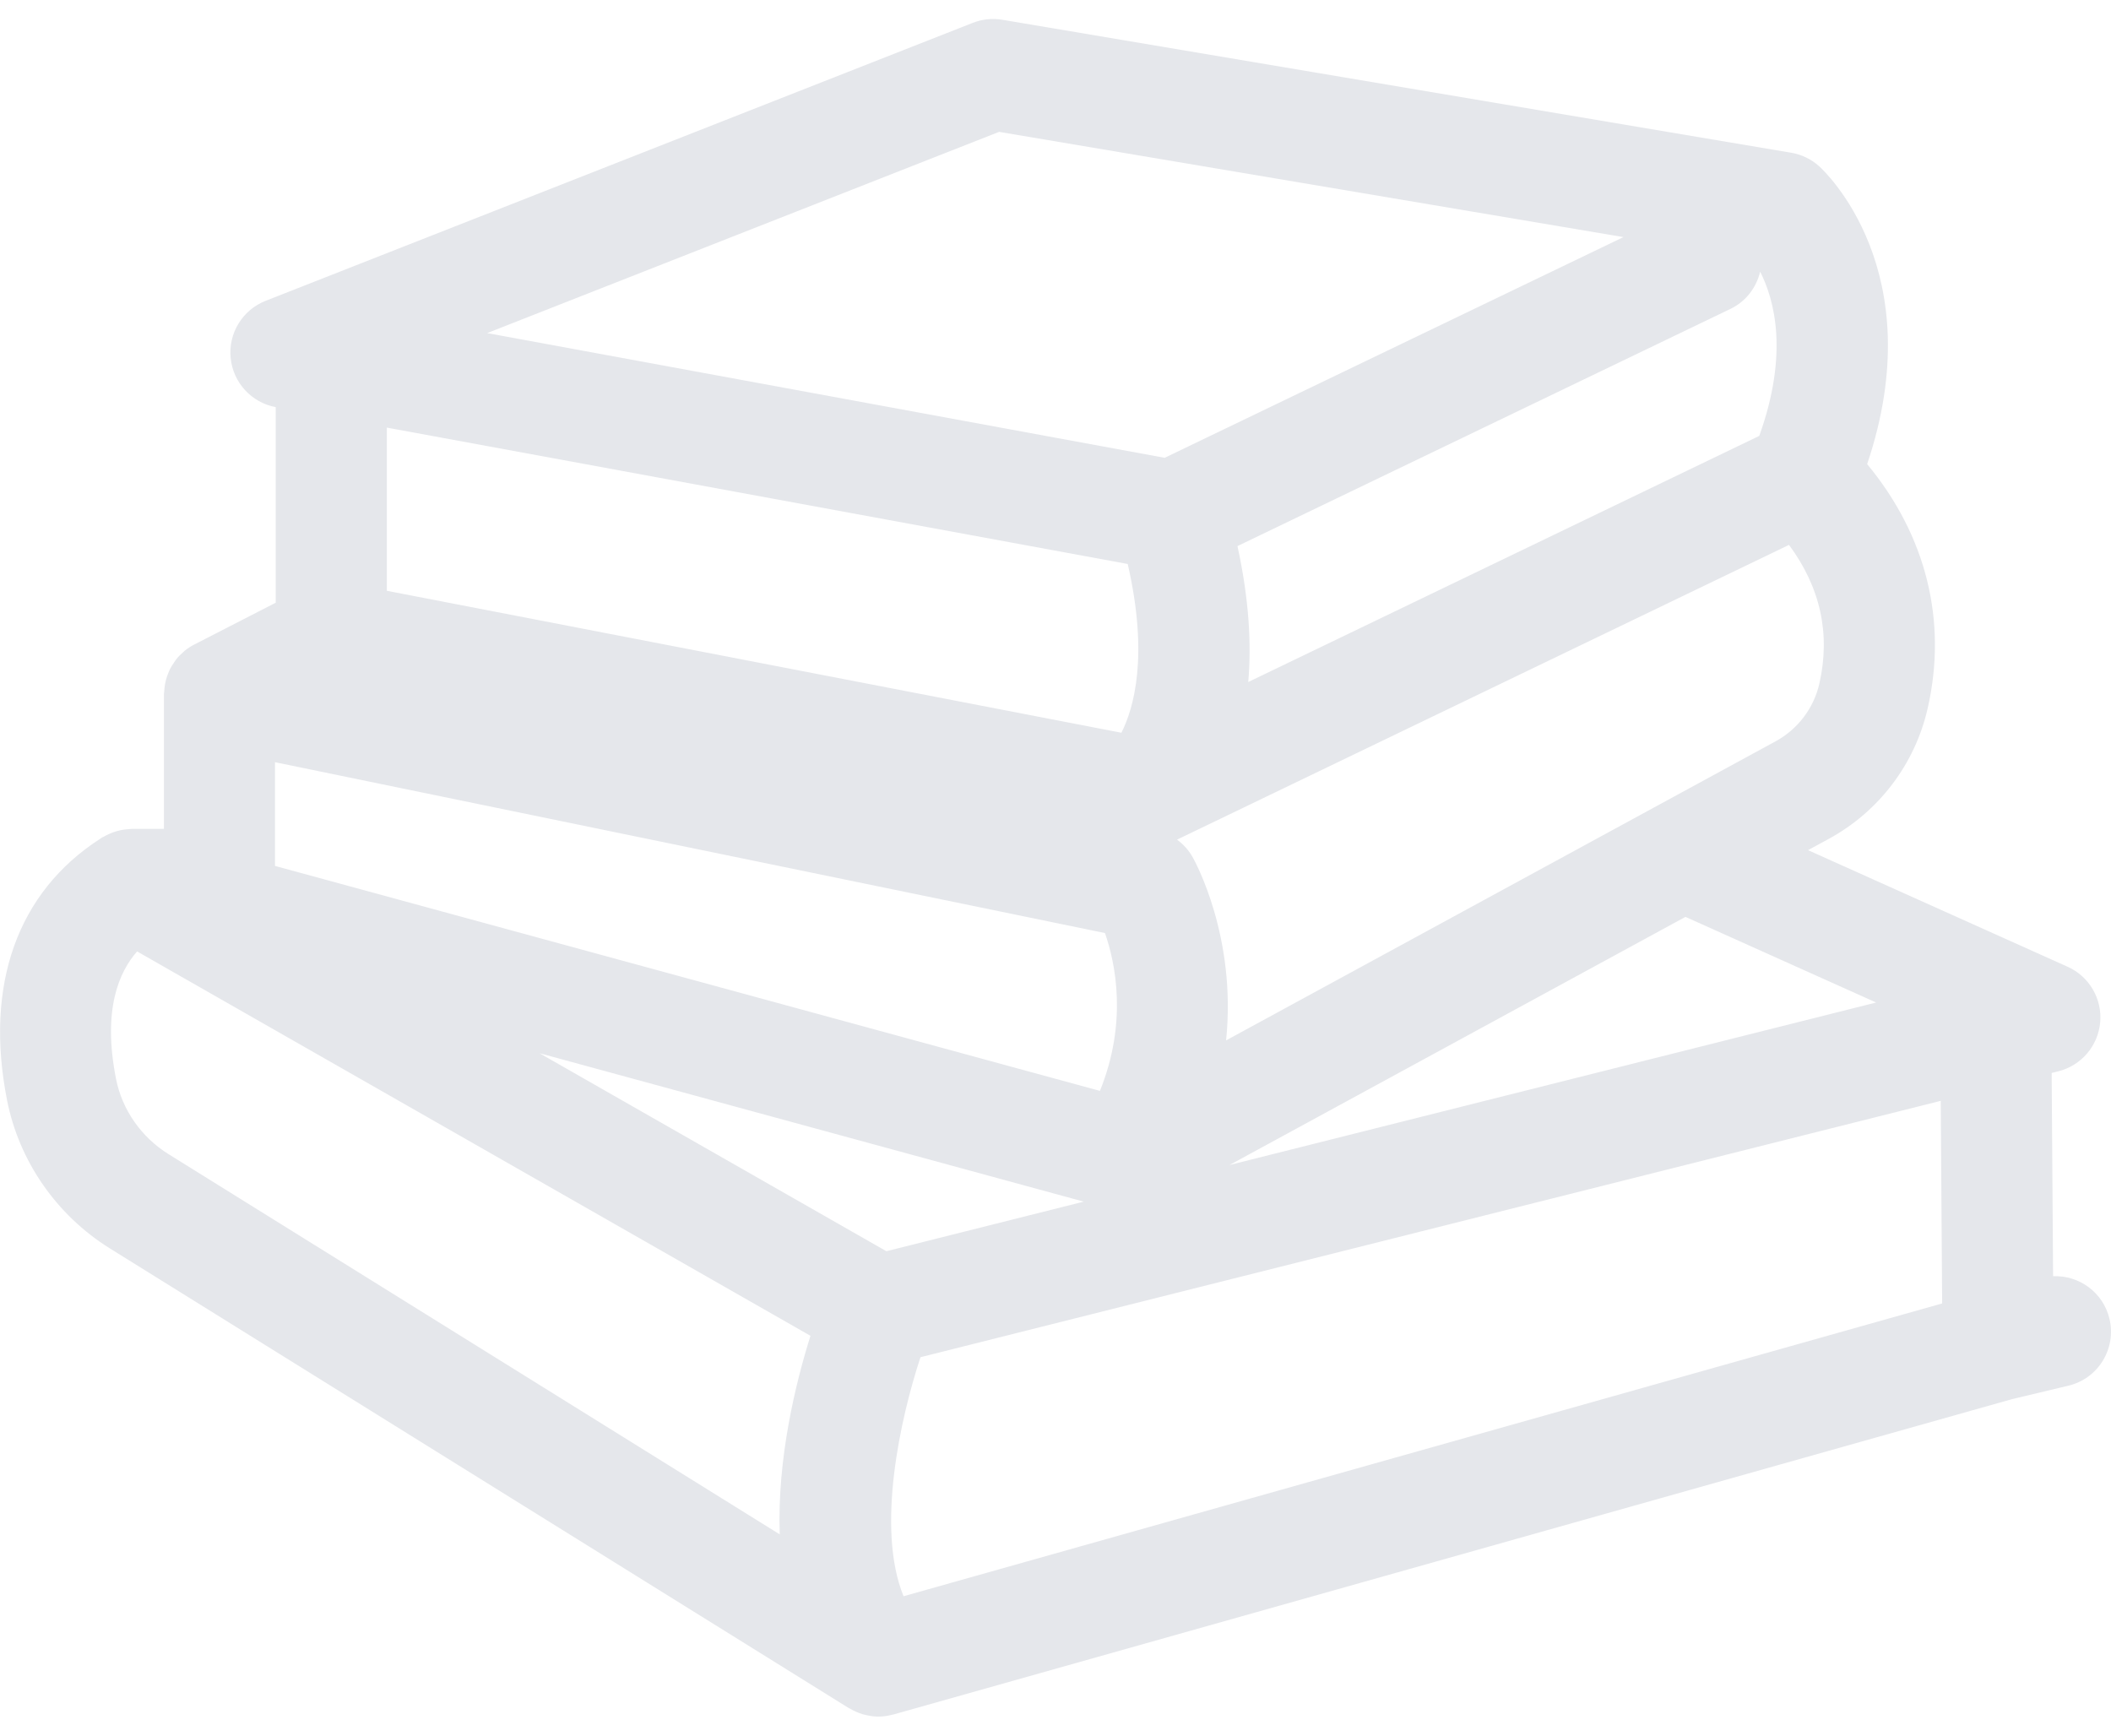 <svg width="90" height="74" viewBox="0 0 90 74" fill="none" xmlns="http://www.w3.org/2000/svg">
<path d="M89.935 56.228C89.667 55.106 88.643 54.364 87.531 54.414L87.47 45.747L87.757 45.675C88.735 45.429 89.45 44.591 89.539 43.586C89.628 42.581 89.07 41.63 88.15 41.218L77.083 36.247L77.964 35.768C80.102 34.605 81.639 32.581 82.181 30.214C83.036 26.48 82.122 22.829 79.604 19.788C82.379 11.554 77.764 7.273 77.555 7.086C77.221 6.786 76.807 6.586 76.365 6.512L42.735 0.843C42.309 0.771 41.875 0.817 41.474 0.974L11.323 12.827C10.34 13.214 9.731 14.205 9.833 15.258C9.935 16.309 10.718 17.164 11.755 17.358V25.697L8.307 27.468C8.304 27.469 8.302 27.471 8.299 27.472L8.275 27.484C8.126 27.56 7.99 27.651 7.865 27.753L7.861 27.756C7.848 27.766 7.84 27.78 7.827 27.79C7.712 27.887 7.607 27.993 7.515 28.108C7.481 28.15 7.455 28.197 7.424 28.241C7.361 28.331 7.301 28.423 7.251 28.52C7.222 28.577 7.2 28.636 7.176 28.695C7.138 28.788 7.104 28.881 7.078 28.978C7.061 29.042 7.048 29.106 7.036 29.171C7.018 29.272 7.007 29.372 7.002 29.475C7 29.514 6.989 29.551 6.989 29.59V35.339H5.621C5.61 35.339 5.601 35.342 5.59 35.342C5.555 35.342 5.522 35.35 5.488 35.352C5.325 35.361 5.168 35.386 5.016 35.426C4.966 35.439 4.918 35.455 4.868 35.472C4.711 35.525 4.563 35.592 4.423 35.674C4.402 35.686 4.379 35.691 4.358 35.703C4.344 35.712 4.332 35.722 4.318 35.73C4.303 35.74 4.289 35.75 4.274 35.76C0.743 38.035 -0.669 41.989 0.301 46.91C0.814 49.511 2.413 51.814 4.689 53.23L36.196 72.831C36.211 72.84 36.227 72.843 36.242 72.851C36.408 72.95 36.585 73.029 36.771 73.085C36.801 73.094 36.831 73.1 36.862 73.108C37.051 73.157 37.246 73.189 37.445 73.189C37.447 73.189 37.449 73.188 37.452 73.188C37.457 73.188 37.462 73.188 37.468 73.188C37.675 73.188 37.872 73.153 38.063 73.103C38.072 73.101 38.081 73.102 38.09 73.099L85.783 59.653L88.184 59.08C89.454 58.779 90.238 57.5 89.935 56.228ZM79.987 42.743L52.42 49.671L71.857 39.092L79.987 42.743ZM77.564 29.156C77.324 30.199 76.645 31.092 75.7 31.607L52.273 44.358C52.727 39.942 50.948 36.723 50.84 36.534C50.673 36.242 50.447 35.993 50.181 35.799L76.272 23.232C77.607 25.036 78.052 27.02 77.564 29.156ZM75.042 11.585C75.654 12.783 76.268 15.071 75.004 18.585L53.217 29.079C53.357 27.488 53.257 25.567 52.758 23.283L73.776 13.17C74.444 12.849 74.882 12.253 75.042 11.585ZM42.595 5.622L69.213 10.109L49.654 19.519L20.77 14.202L42.595 5.622ZM16.491 18.231L48.079 24.046C48.984 27.983 48.333 30.206 47.81 31.242L16.492 25.189V18.231H16.491ZM11.723 32.497L47.109 39.782C47.555 41.06 48.082 43.578 46.894 46.511L11.723 36.919V32.497ZM33.244 65.42L7.188 49.21C6.023 48.486 5.205 47.314 4.946 45.997C4.36 43.028 5.084 41.433 5.845 40.565L34.553 56.953C33.921 58.97 33.128 62.194 33.244 65.42ZM23.001 44.905L46.204 51.233L37.79 53.347L23.001 44.905ZM38.522 68.057C37.334 65.148 38.397 60.438 39.243 57.866L82.741 46.935L82.801 55.574L38.522 68.057Z" fill="#E5E7EB"/>
</svg>
